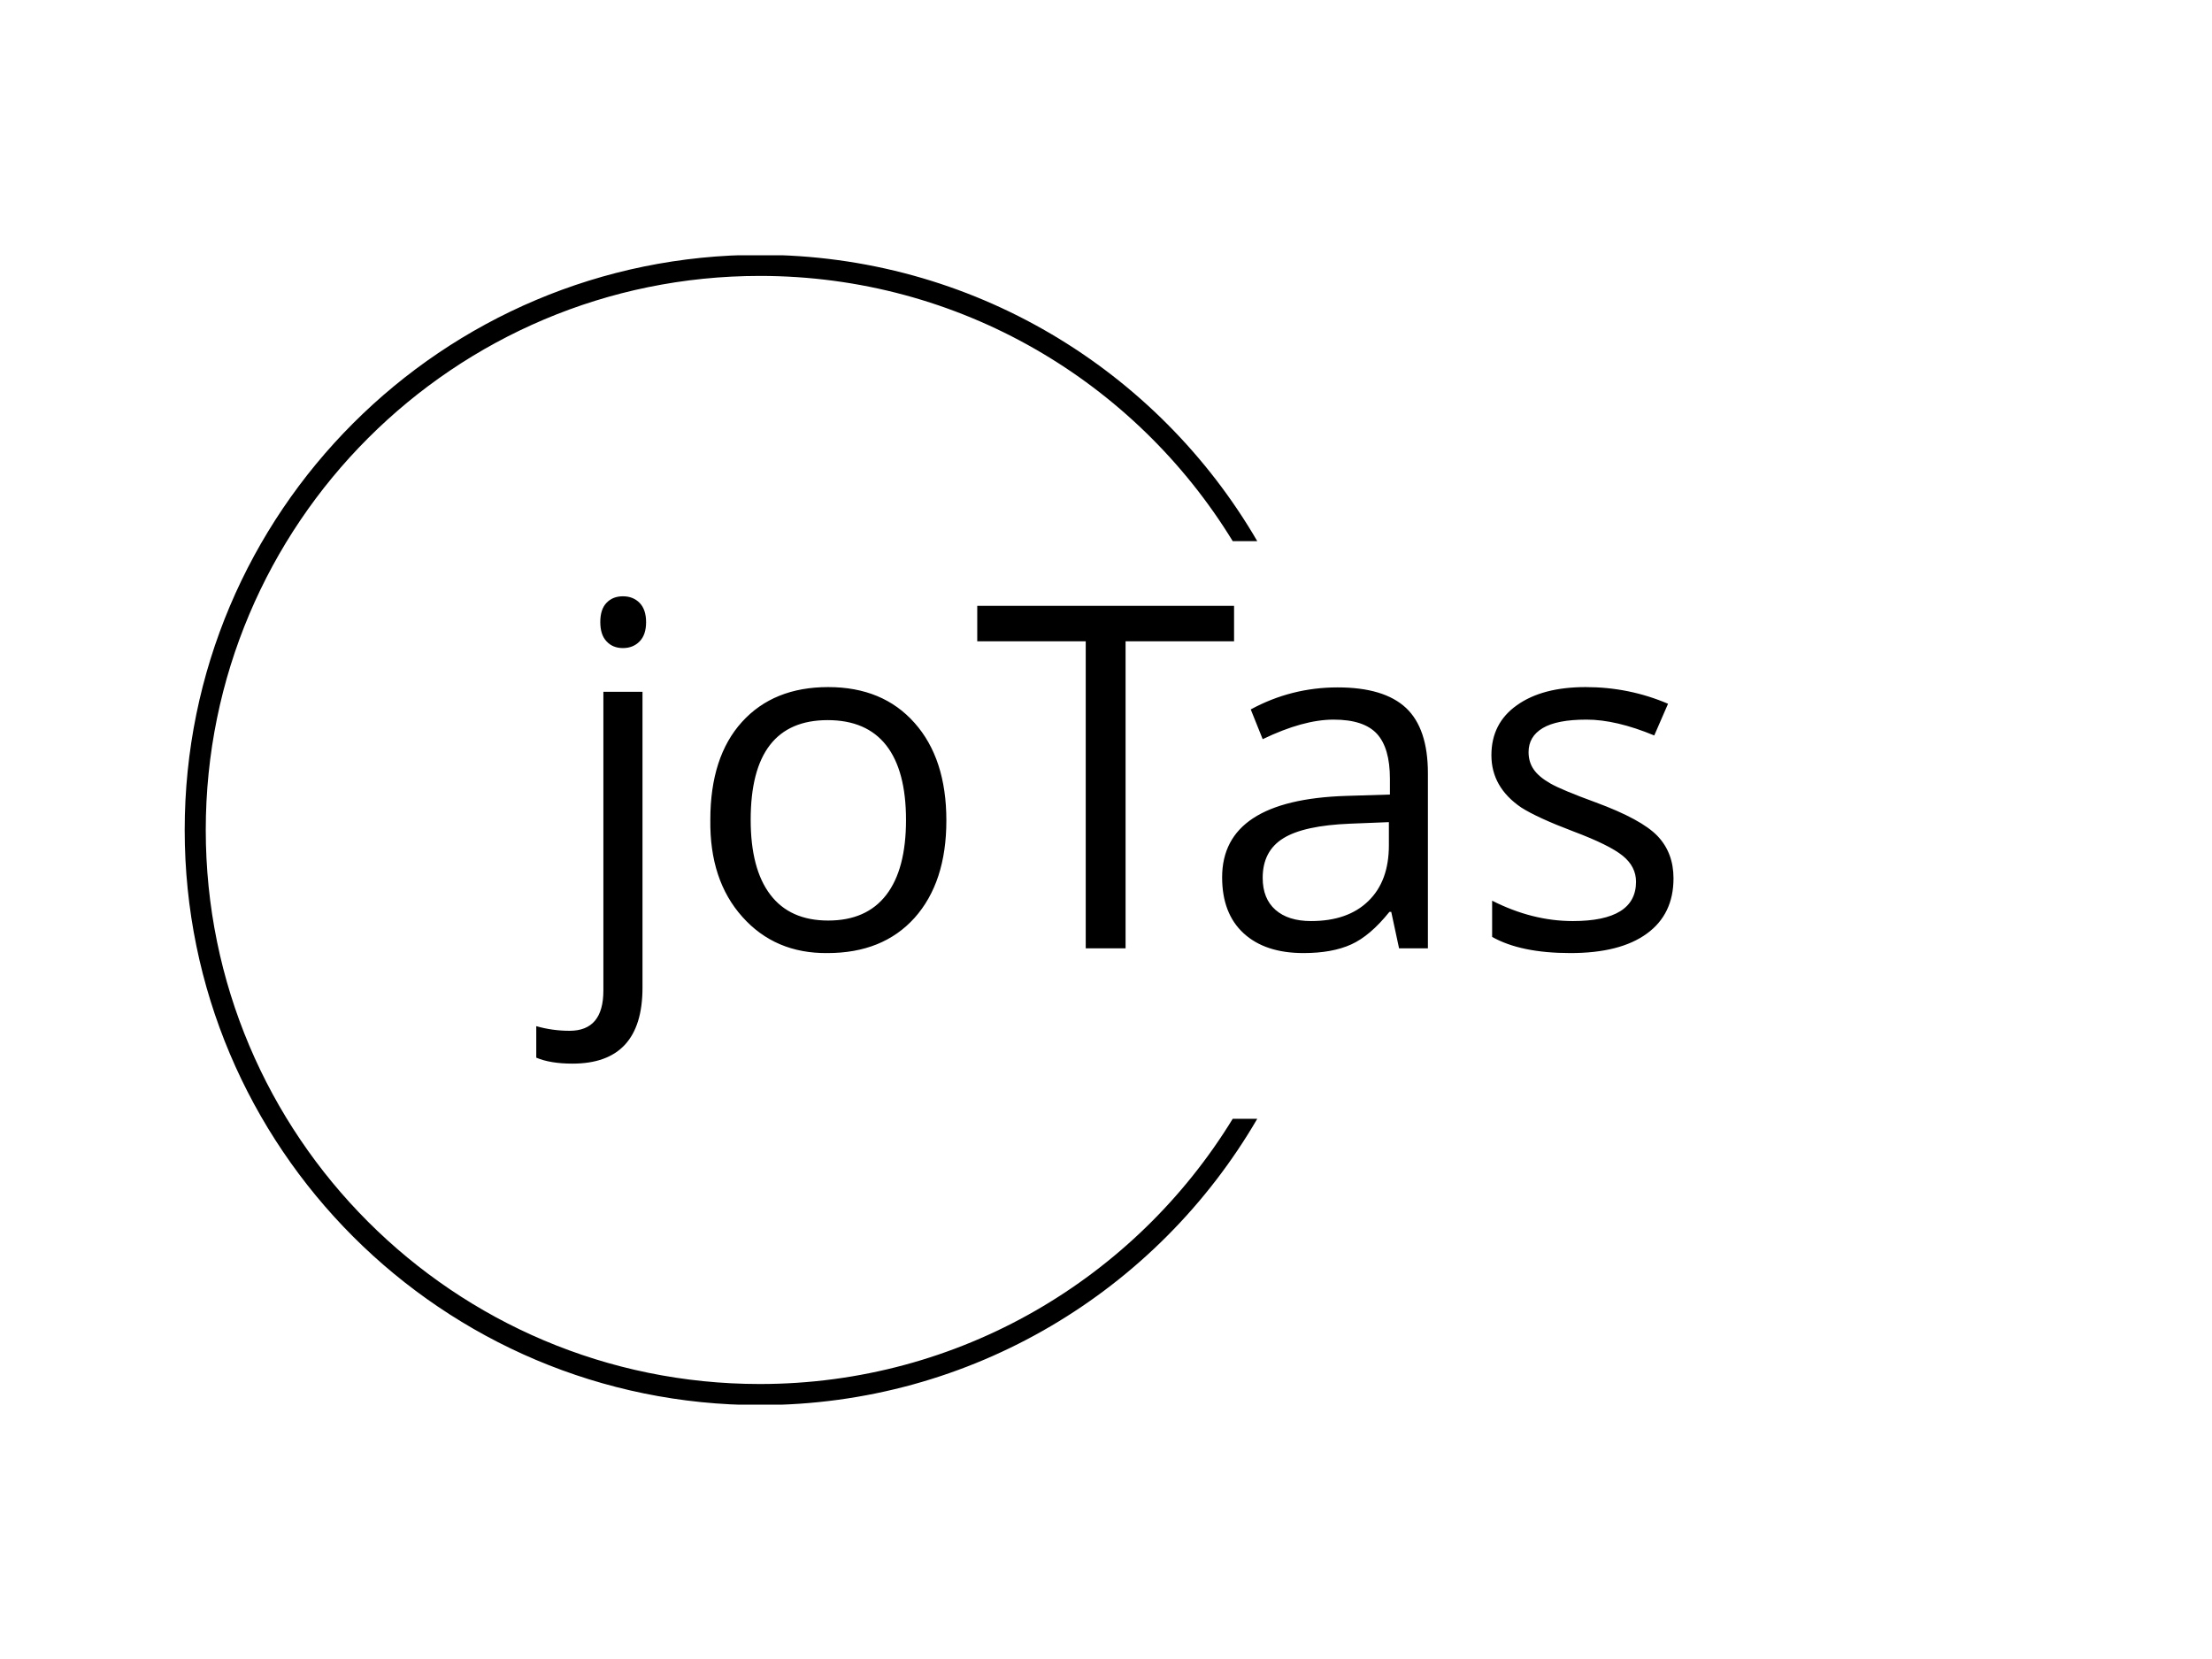 <svg xmlns="http://www.w3.org/2000/svg" version="1.1" xmlns:xlink="http://www.w3.org/1999/xlink" xmlns:svgjs="http://svgjs.dev/svgjs" width="1000" height="750" viewBox="0 0 1000 750"><rect width="1000" height="750" fill="#ffffff"></rect><g transform="matrix(0.834,0,0,0.834,82.495,115.419)"><svg viewBox="0 0 396 247" data-background-color="#61777f" preserveAspectRatio="xMidYMid meet" height="623" width="1000" xmlns="http://www.w3.org/2000/svg" xmlns:xlink="http://www.w3.org/1999/xlink"><g id="tight-bounds" transform="matrix(1,0,0,1,0.24,-0.1)"><svg viewBox="0 0 395.52 247.2" height="247.2" width="395.52"><g><svg></svg></g><g><svg viewBox="0 0 395.52 247.2" height="247.2" width="395.52"><g transform="matrix(1,0,0,1,75.544,73.383)"><svg viewBox="0 0 244.431 100.434" height="100.434" width="244.431"><g><svg viewBox="0 0 244.431 100.434" height="100.434" width="244.431"><g><svg viewBox="0 0 244.431 100.434" height="100.434" width="244.431"><g><svg viewBox="0 0 244.431 100.434" height="100.434" width="244.431"><g id="textblocktransform"><svg viewBox="0 0 244.431 100.434" height="100.434" width="244.431" id="textblock"><g><svg viewBox="0 0 244.431 100.434" height="100.434" width="244.431"><g transform="matrix(1,0,0,1,0,0)"><svg width="244.431" viewBox="-2.53 -34.2 110.48 45.4" height="100.434" data-palette-color="#ffffff"><path d="M7.51-29.82Q6.88-29.17 5.89-29.17 4.9-29.17 4.3-29.82 3.69-30.46 3.69-31.7 3.69-32.94 4.3-33.57 4.9-34.2 5.89-34.2 6.88-34.2 7.51-33.56 8.14-32.91 8.14-31.69 8.14-30.46 7.51-29.82ZM7.79-24.92L7.79 3.82Q7.79 11.2 0.99 11.2L0.99 11.2Q-1.16 11.2-2.53 10.62L-2.53 10.62-2.53 7.56Q-0.96 8.01 0.71 8.01L0.71 8.01Q3.99 8.01 3.99 4.1L3.99 4.1 3.99-24.92 7.79-24.92ZM17.45-21.99Q20.52-25.38 25.83-25.38 31.14-25.38 34.22-21.9 37.31-18.43 37.31-12.42 37.31-6.42 34.22-2.96L34.22-2.96Q31.14 0.46 25.76 0.46L25.76 0.46Q20.67 0.51 17.49-3.06 14.3-6.62 14.38-12.49L14.38-12.49Q14.38-18.6 17.45-21.99ZM25.78-22.17L25.78-22.17Q18.3-22.17 18.3-12.49L18.3-12.49Q18.3-7.71 20.21-5.21 22.12-2.7 25.83-2.7 29.55-2.7 31.47-5.19 33.39-7.68 33.39-12.47 33.39-17.26 31.47-19.72 29.55-22.17 25.78-22.17ZM65.26-29.83L54.72-29.83 54.72 0 50.85 0 50.85-29.83 40.31-29.83 40.31-33.27 65.26-33.27 65.26-29.83ZM68.04-6.85L68.04-6.85Q68.04-4.83 69.28-3.74 70.52-2.65 72.74-2.65L72.74-2.65Q76.31-2.65 78.3-4.59 80.3-6.52 80.3-10.01L80.3-10.01 80.3-12.26 76.53-12.11Q72.03-11.93 70.04-10.69 68.04-9.45 68.04-6.85ZM84.09-17.01L84.09 0 81.29 0 80.53-3.54 80.35-3.54Q78.48-1.21 76.64-0.38 74.79 0.46 72.01 0.46L72.01 0.46Q68.27 0.46 66.18-1.47 64.1-3.39 64.1-6.9L64.1-6.9Q64.1-14.43 76.16-14.81L76.16-14.81 80.4-14.94 80.4-16.48Q80.4-19.46 79.14-20.84 77.87-22.22 74.93-22.22 71.98-22.22 68.04-20.32L68.04-20.32 66.88-23.21Q70.82-25.35 75.32-25.35 79.82-25.35 81.96-23.36 84.09-21.36 84.09-17.01L84.09-17.01ZM107.95-6.8L107.95-6.8Q107.95-3.31 105.36-1.43 102.77 0.46 97.94 0.46 93.11 0.46 90.33-1.11L90.33-1.11 90.33-4.63Q94.23-2.65 98.17-2.65L98.17-2.65Q104.31-2.65 104.31-6.47L104.31-6.47Q104.31-7.94 103.02-8.99 101.73-10.04 98.22-11.36 94.71-12.69 93.16-13.68L93.16-13.68Q90.26-15.65 90.26-18.76 90.26-21.87 92.74-23.62 95.21-25.38 99.42-25.38 103.63-25.38 107.42-23.76L107.42-23.76 106.08-20.68Q102.37-22.22 99.5-22.22 96.63-22.22 95.25-21.4 93.87-20.58 93.87-19.06L93.87-19.06Q93.87-18.1 94.37-17.38 94.86-16.66 96-16.01 97.13-15.37 100.39-14.18L100.39-14.18Q104.84-12.54 106.4-10.91 107.95-9.28 107.95-6.8Z" opacity="1" transform="matrix(1,0,0,1,0,0)" fill="#000000" class="wordmark-text-0" data-fill-palette-color="primary" id="text-0"></path></svg></g></svg></g></svg></g></svg></g></svg></g></svg></g></svg></g><g><path d="M0 123.6c0-68.262 55.338-123.6 123.6-123.6 45.637 0 85.497 24.734 106.907 61.528l-5.275 0c-20.925-34.187-58.614-56.999-101.632-56.999-65.761 0-119.071 53.31-119.071 119.071 0 65.761 53.31 119.071 119.071 119.071 43.018 0 80.708-22.812 101.632-56.999l5.275 0c-21.41 36.794-61.27 61.528-106.907 61.528-68.262 0-123.6-55.338-123.6-123.6z" fill="#000000" stroke="transparent" data-fill-palette-color="tertiary"></path></g></svg></g><defs></defs></svg><rect width="395.52" height="247.2" fill="none" stroke="none" visibility="hidden"></rect></g></svg></g></svg>